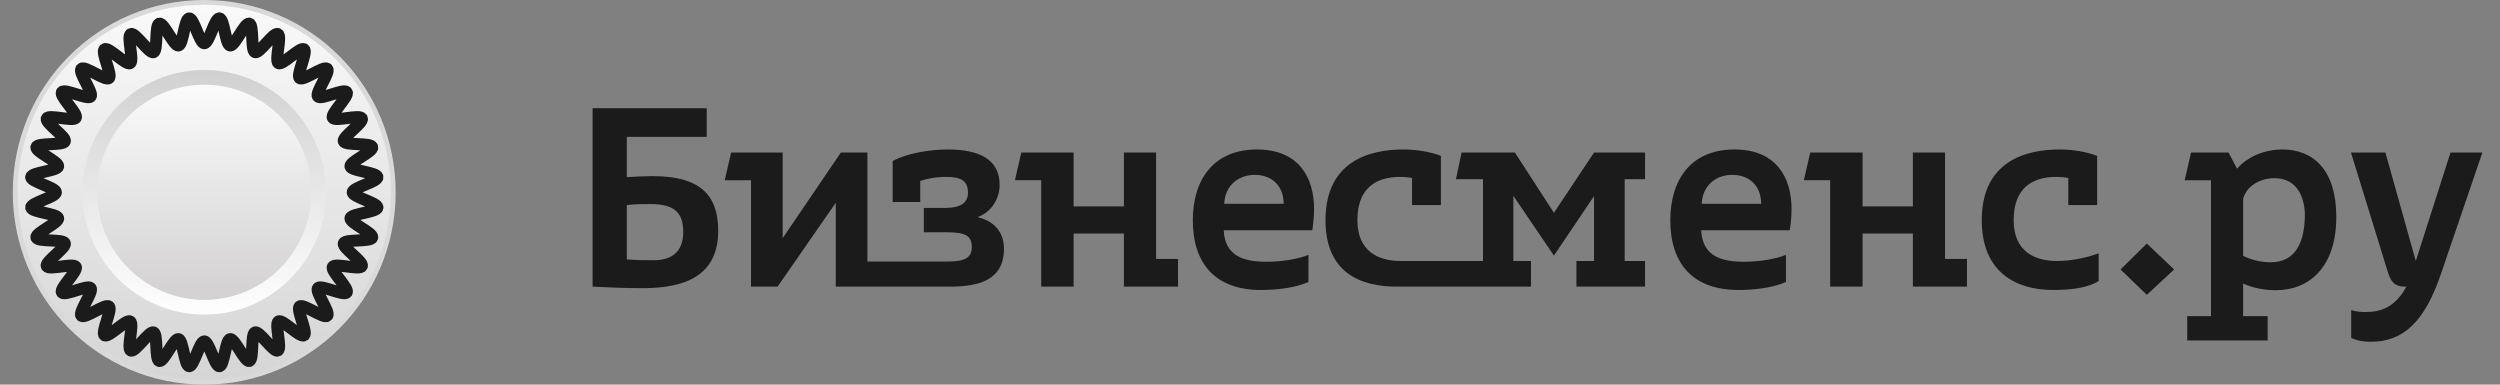 <svg width="104" height="16" viewBox="0 0 104 16" fill="none" xmlns="http://www.w3.org/2000/svg">
<rect x="0" y="0" width="104" height="16" fill="#808080" stroke="none"/>
<path d="M8.496 15.9C4.153 15.9 0.632 12.363 0.632 8C0.632 3.636 4.153 0.1 8.496 0.1C12.839 0.1 16.36 3.636 16.36 8C16.36 12.363 12.839 15.9 8.496 15.9Z" fill="url(#paint0_linear_49_102823)" stroke="#D9D9D9" stroke-width="0.2"/>
<path d="M3.43 8C3.43 10.81 5.697 13.088 8.494 13.088C11.292 13.088 13.559 10.81 13.559 8C13.559 5.19 11.292 2.912 8.494 2.912C5.697 2.912 3.43 5.19 3.43 8Z" fill="url(#paint1_linear_49_102823)"/>
<path d="M4.043 8C4.043 10.471 6.037 12.475 8.497 12.475C10.958 12.475 12.952 10.471 12.952 8C12.952 5.529 10.958 3.525 8.497 3.525C6.037 3.525 4.043 5.529 4.043 8Z" fill="url(#paint2_linear_49_102823)"/>
<path d="M14.671 8C14.671 7.802 15.719 7.561 15.702 7.367C15.685 7.17 14.612 7.114 14.578 6.922C14.544 6.728 15.535 6.308 15.485 6.12C15.434 5.93 14.367 6.062 14.3 5.879C14.233 5.694 15.136 5.106 15.053 4.929C14.97 4.751 13.943 5.069 13.845 4.9C13.748 4.73 14.534 3.993 14.422 3.833C14.31 3.673 13.353 4.164 13.227 4.015C13.102 3.865 13.749 3.002 13.612 2.864C13.474 2.726 12.615 3.376 12.466 3.25C12.317 3.124 12.806 2.163 12.647 2.05C12.487 1.938 11.754 2.728 11.585 2.629C11.417 2.531 11.733 1.499 11.556 1.416C11.38 1.333 10.794 2.239 10.611 2.172C10.428 2.105 10.56 1.033 10.371 0.983C10.183 0.932 9.765 1.927 9.572 1.893C9.381 1.86 9.325 0.781 9.129 0.764C8.936 0.747 8.696 1.8 8.499 1.8C8.302 1.8 8.062 0.747 7.869 0.764C7.674 0.781 7.617 1.86 7.426 1.893C7.233 1.927 6.815 0.932 6.628 0.983C6.438 1.033 6.57 2.105 6.388 2.172C6.204 2.239 5.619 1.333 5.443 1.416C5.265 1.499 5.581 2.532 5.413 2.629C5.244 2.728 4.511 1.938 4.351 2.05C4.192 2.163 4.681 3.124 4.532 3.25C4.383 3.376 3.524 2.726 3.387 2.864C3.249 3.003 3.896 3.865 3.771 4.015C3.646 4.165 2.688 3.673 2.576 3.833C2.464 3.993 3.251 4.73 3.153 4.9C3.056 5.069 2.028 4.751 1.945 4.929C1.863 5.106 2.765 5.694 2.698 5.879C2.631 6.062 1.564 5.93 1.514 6.12C1.464 6.308 2.454 6.728 2.42 6.922C2.387 7.114 1.313 7.17 1.296 7.367C1.279 7.56 2.327 7.802 2.327 8C2.327 8.197 1.279 8.439 1.296 8.632C1.313 8.829 2.387 8.886 2.42 9.077C2.454 9.271 1.464 9.692 1.514 9.88C1.564 10.07 2.631 9.938 2.698 10.121C2.765 10.306 1.863 10.893 1.945 11.07C2.028 11.248 3.056 10.931 3.153 11.1C3.251 11.27 2.465 12.006 2.576 12.166C2.688 12.327 3.646 11.835 3.771 11.985C3.896 12.135 3.249 12.997 3.387 13.135C3.525 13.274 4.383 12.623 4.532 12.749C4.681 12.875 4.192 13.837 4.352 13.949C4.511 14.062 5.244 13.272 5.413 13.37C5.582 13.468 5.266 14.5 5.443 14.584C5.619 14.666 6.204 13.76 6.388 13.827C6.57 13.894 6.438 14.966 6.628 15.017C6.815 15.067 7.233 14.072 7.426 14.106C7.617 14.14 7.674 15.218 7.869 15.236C8.062 15.252 8.302 14.2 8.499 14.2C8.696 14.2 8.936 15.252 9.129 15.236C9.325 15.218 9.381 14.14 9.572 14.106C9.765 14.072 10.183 15.067 10.371 15.017C10.56 14.966 10.428 13.894 10.611 13.827C10.795 13.76 11.38 14.666 11.556 14.583C11.733 14.5 11.417 13.468 11.585 13.37C11.754 13.272 12.488 14.062 12.647 13.949C12.807 13.837 12.317 12.875 12.466 12.749C12.616 12.623 13.474 13.274 13.612 13.135C13.749 12.997 13.102 12.135 13.227 11.985C13.353 11.835 14.31 12.327 14.422 12.166C14.534 12.006 13.748 11.269 13.845 11.1C13.943 10.931 14.97 11.248 15.053 11.07C15.136 10.893 14.233 10.306 14.3 10.121C14.367 9.938 15.434 10.07 15.485 9.88C15.535 9.692 14.544 9.271 14.578 9.077C14.612 8.886 15.685 8.829 15.702 8.632C15.719 8.439 14.671 8.197 14.671 8Z" stroke="#1B1B1B" stroke-width="0.5" stroke-miterlimit="10"/>
<path d="M26.075 5.695H29.399V4.5H24.652V11.924C25.258 11.956 26.012 11.988 26.734 11.988C28.496 11.988 29.877 11.476 29.877 9.599C29.877 8.084 29.091 7.327 27.158 7.327C26.829 7.327 26.404 7.348 26.075 7.369V5.695ZM26.075 8.532C26.404 8.489 26.712 8.489 27.073 8.489C28.178 8.489 28.422 8.959 28.422 9.663C28.422 10.313 28.103 10.825 27.201 10.825C26.861 10.825 26.479 10.825 26.075 10.793V8.532Z" fill="#1B1B1B"/>
<path d="M37.136 8.404H38.282V7.53C38.516 7.444 38.92 7.359 39.344 7.359C39.992 7.359 40.268 7.519 40.268 8.02C40.268 8.415 39.992 8.65 39.312 8.65H38.431V9.663H39.397C40.173 9.663 40.427 9.812 40.427 10.281C40.427 10.708 40.151 10.879 39.44 10.879H36.084V6.346H34.98L32.559 9.908V6.346H30.414L30.149 7.498H31.242V11.924H32.347L34.768 8.436V11.924H39.514C40.735 11.924 41.765 11.647 41.765 10.345C41.765 9.759 41.457 9.215 40.661 9.034C41.266 8.82 41.585 8.244 41.585 7.69C41.585 6.612 40.703 6.218 39.44 6.218C38.633 6.218 37.709 6.388 37.136 6.698V8.404Z" fill="#1B1B1B"/>
<path d="M44.663 9.716H46.755V11.924H49.006V10.772H48.093V6.345H46.755V8.585H44.663V6.345H42.486L42.221 7.497H43.315V11.924H44.663V9.716Z" fill="#1B1B1B"/>
<path d="M54.591 9.578C54.633 9.322 54.665 9.002 54.665 8.692C54.665 7.434 54.071 6.218 52.287 6.218C50.481 6.218 49.621 7.476 49.621 9.162C49.621 10.954 50.545 12.063 52.456 12.063C53.062 12.063 53.858 11.988 54.432 11.732V10.601C54.028 10.772 53.327 10.889 52.701 10.889C51.745 10.889 50.959 10.665 50.906 9.578H54.591ZM50.927 8.479C50.97 7.658 51.575 7.274 52.202 7.274C52.807 7.274 53.391 7.626 53.401 8.479H50.927Z" fill="#1B1B1B"/>
<path d="M68.435 10.857H67.586V7.455H68.435V6.346H66.312L64.644 8.852L63.02 6.346H60.801L60.567 7.455H61.693V10.857H58.273C57.318 10.857 56.468 10.441 56.468 9.162C56.468 7.86 57.201 7.359 58.242 7.359C58.411 7.359 58.56 7.37 58.741 7.402V8.532H59.941V6.484C59.505 6.314 58.921 6.218 58.38 6.218C56.978 6.218 55.141 6.698 55.141 9.162C55.141 11.338 56.585 11.924 58.103 11.924H63.689V10.857H62.956V8.148L64.644 10.633L66.312 8.159V10.857H65.579V11.924H68.435V10.857Z" fill="#1B1B1B"/>
<path d="M74.454 9.578C74.497 9.322 74.528 9.002 74.528 8.692C74.528 7.434 73.934 6.218 72.15 6.218C70.345 6.218 69.485 7.476 69.485 9.162C69.485 10.954 70.408 12.063 72.32 12.063C72.925 12.063 73.721 11.988 74.295 11.732V10.601C73.891 10.772 73.191 10.889 72.564 10.889C71.608 10.889 70.823 10.665 70.769 9.578H74.454ZM70.791 8.479C70.833 7.658 71.438 7.274 72.065 7.274C72.67 7.274 73.254 7.626 73.265 8.479H70.791Z" fill="#1B1B1B"/>
<path d="M77.483 9.716H79.575V11.924H81.826V10.772H80.913V6.345H79.575V8.585H77.483V6.345H75.306L75.04 7.497H76.134V11.924H77.483V9.716Z" fill="#1B1B1B"/>
<path d="M87.304 10.537C86.763 10.729 86.179 10.857 85.573 10.857C84.618 10.857 83.768 10.441 83.768 9.162C83.768 7.86 84.501 7.359 85.541 7.359C85.711 7.359 85.86 7.37 86.041 7.402V8.532H87.24V6.484C86.805 6.314 86.221 6.218 85.68 6.218C84.278 6.218 82.441 6.698 82.441 9.162C82.441 11.338 83.885 12.063 85.403 12.063C86.062 12.063 86.816 11.999 87.304 11.69V10.537Z" fill="#1B1B1B"/>
<path d="M89.308 12.265L90.444 11.209L89.308 10.132L88.214 11.209L89.308 12.265Z" fill="#1B1B1B"/>
<path d="M94.61 7.412C95.47 7.412 95.842 8.052 95.884 8.884C95.884 10.111 95.481 10.911 94.451 10.911C94.079 10.911 93.665 10.815 93.314 10.644V8.276C93.442 7.743 94.026 7.412 94.61 7.412ZM93.314 13.151V11.796C93.707 11.977 94.206 12.073 94.663 12.073C96.118 12.073 97.19 11.06 97.19 9.023C97.19 7.071 96.235 6.218 94.95 6.218C94.249 6.218 93.527 6.484 93.06 7.018L92.709 6.346H91.148L90.883 7.498H91.977V13.151H90.989V14.164H94.334V13.151H93.314Z" fill="#1B1B1B"/>
<path d="M97.8 6.345L99.35 11.369C99.499 11.839 99.743 11.935 100.104 11.924C99.647 12.777 99.042 12.98 98.415 12.98C98.235 12.98 97.991 12.969 97.81 12.895V14.057C98.076 14.185 98.352 14.217 98.628 14.217C99.945 14.217 100.858 13.428 101.548 11.38L103.268 6.345H101.941L100.497 10.857L99.233 6.345H97.8Z" fill="#1B1B1B"/>
<defs>
<linearGradient id="paint0_linear_49_102823" x1="8.496" y1="-0.117" x2="8.496" y2="16.155" gradientUnits="userSpaceOnUse">
<stop stop-color="#FAFAFA"/>
<stop offset="1" stop-color="#D4D4D4"/>
</linearGradient>
<linearGradient id="paint1_linear_49_102823" x1="8.495" y1="2.78" x2="8.495" y2="13.219" gradientUnits="userSpaceOnUse">
<stop stop-color="#D0D0D0"/>
<stop offset="1" stop-color="white"/>
</linearGradient>
<linearGradient id="paint2_linear_49_102823" x1="8.498" y1="2.642" x2="8.498" y2="13.207" gradientUnits="userSpaceOnUse">
<stop stop-color="white"/>
<stop offset="1" stop-color="#CFCDCD"/>
</linearGradient>
</defs>
</svg>
